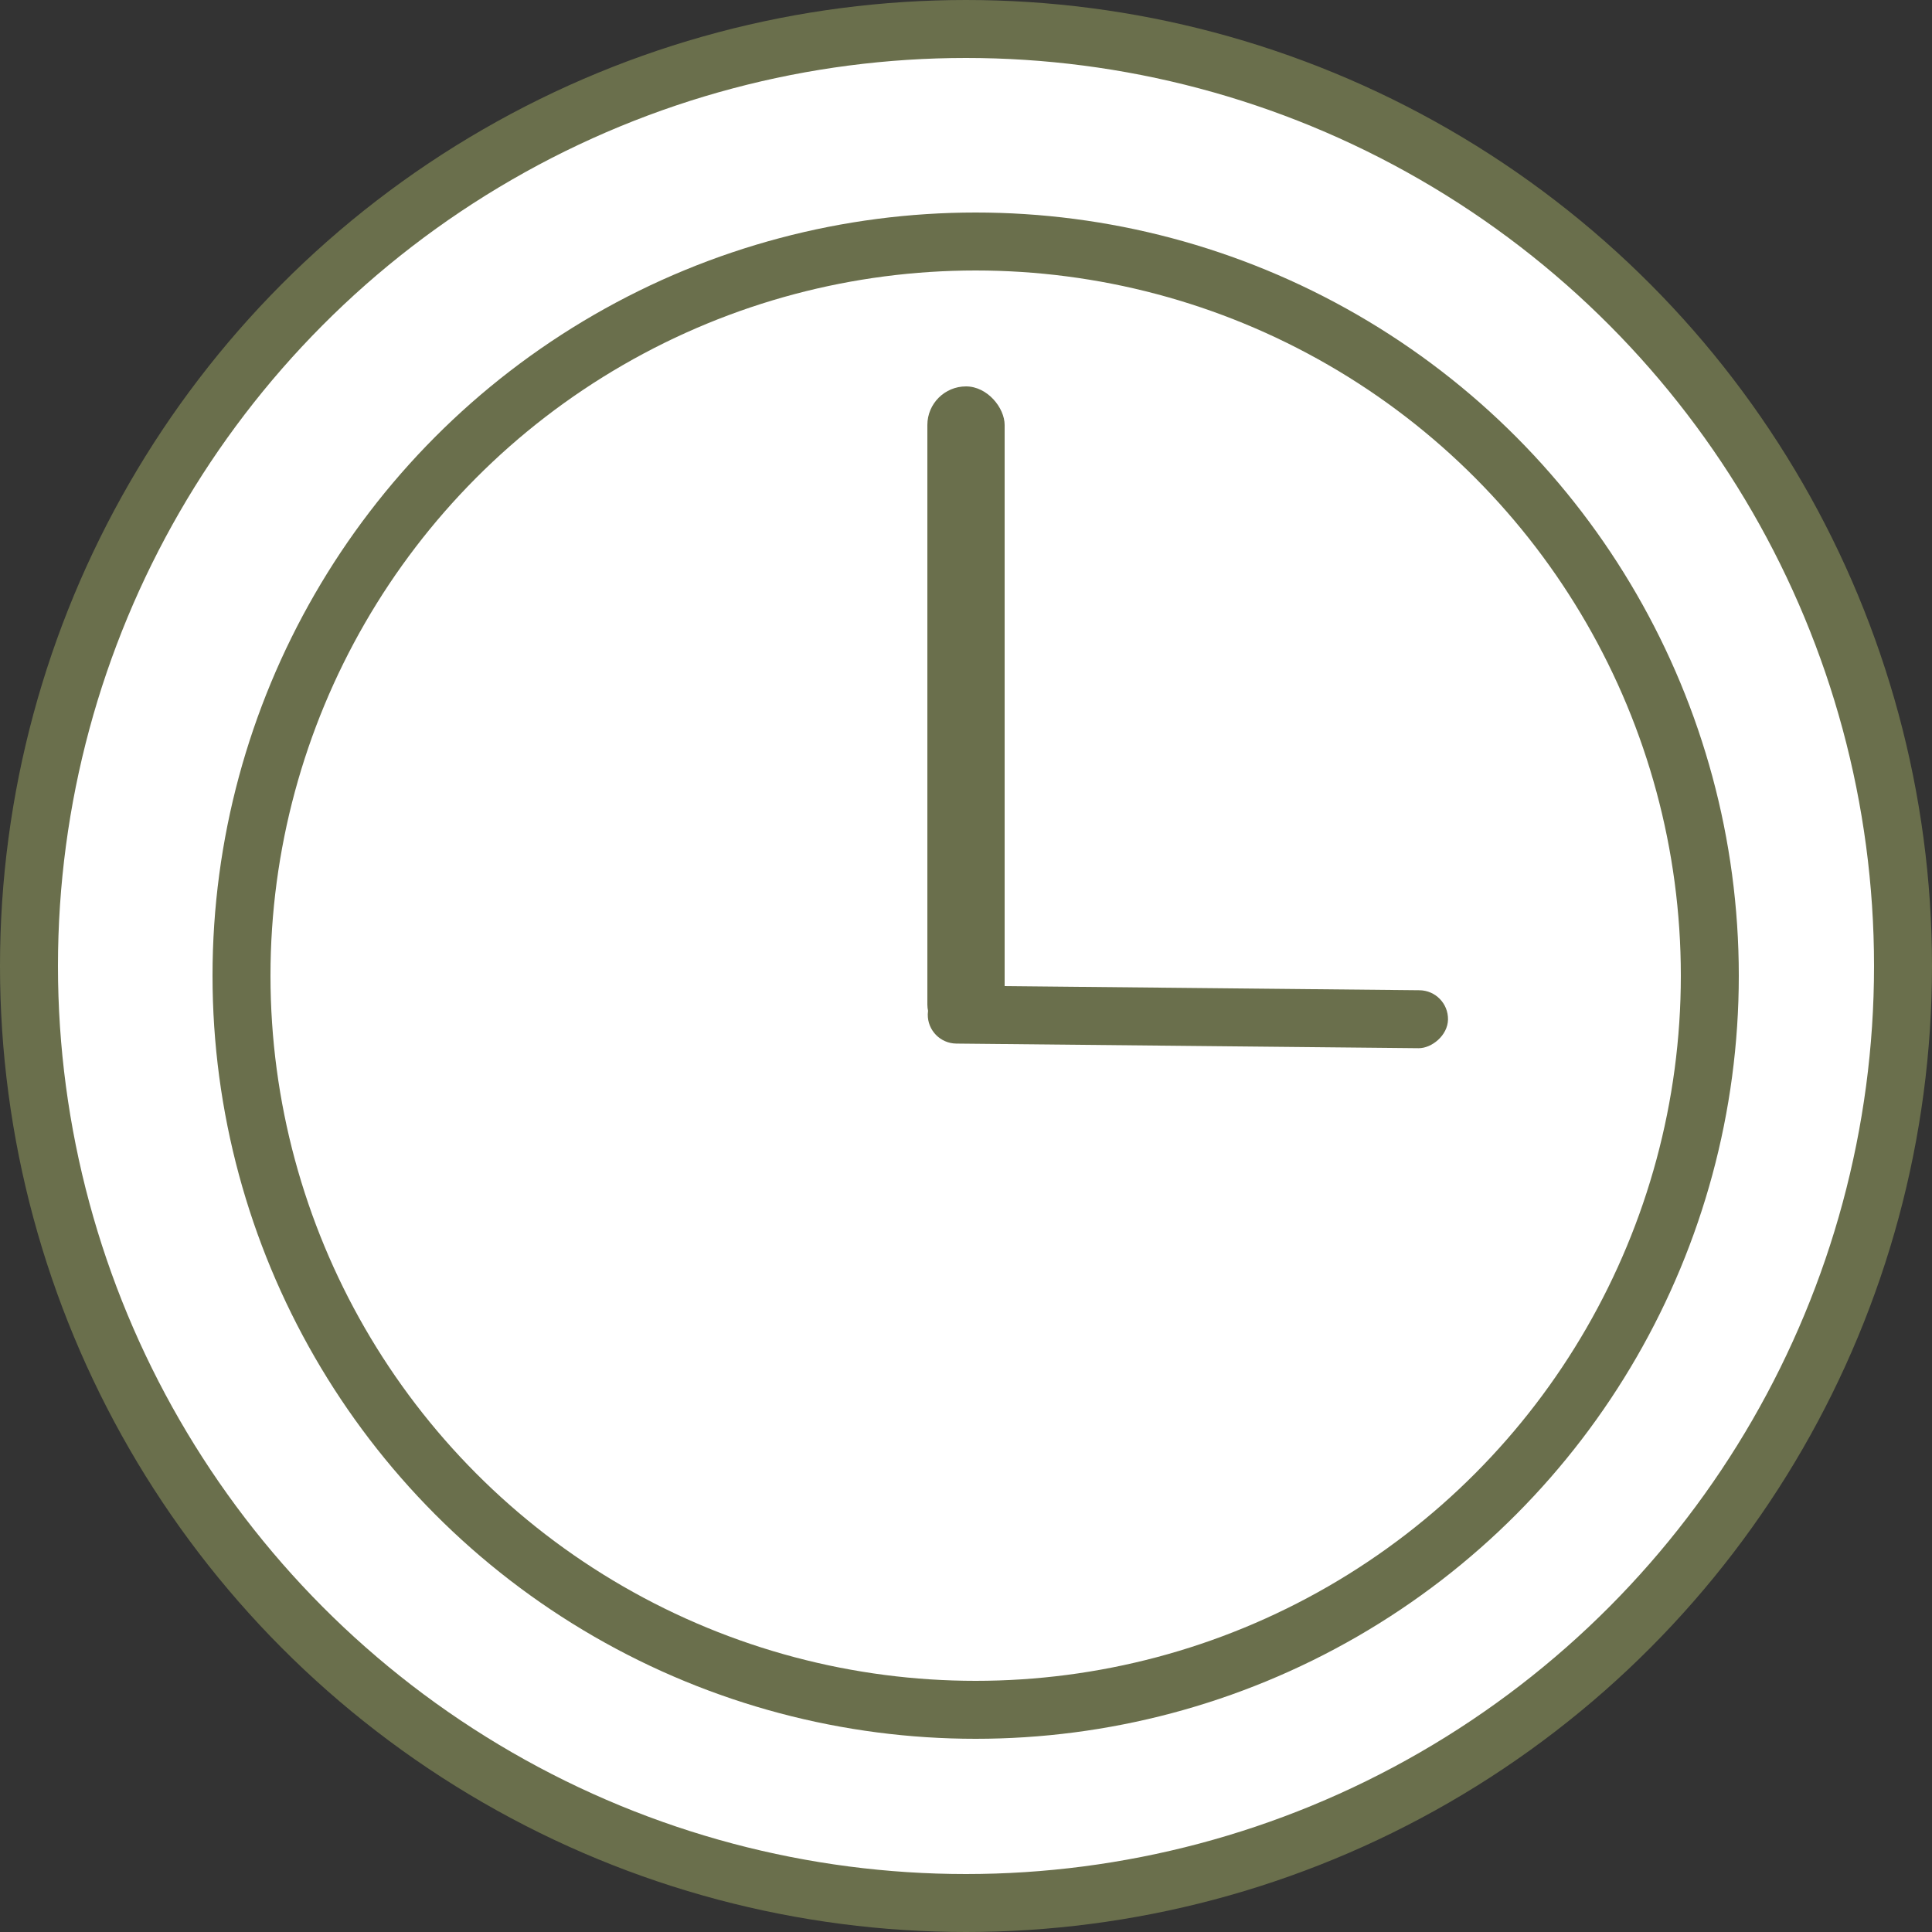 <svg width="70" height="70" viewBox="0 0 100 100" fill="none" xmlns="http://www.w3.org/2000/svg">
<rect x="0" y="0" width="100" height="100" fill="#333333" stroke="none"/>
<circle cx="50" cy="50" r="48.5" fill="white" stroke="#6A6F4C" stroke-width="3"/>
<circle cx="50.5" cy="50.5" r="38" fill="white" stroke="#6A6F4C" stroke-width="3"/>
<rect x="48" y="20" width="4" height="34" rx="2" fill="#6A6F4C"/>
<rect width="3" height="26.927" rx="1.5" transform="matrix(-0.015 1 -1 -0.01 74.971 51.27)" fill="#6A6F4C"/>
</svg>

